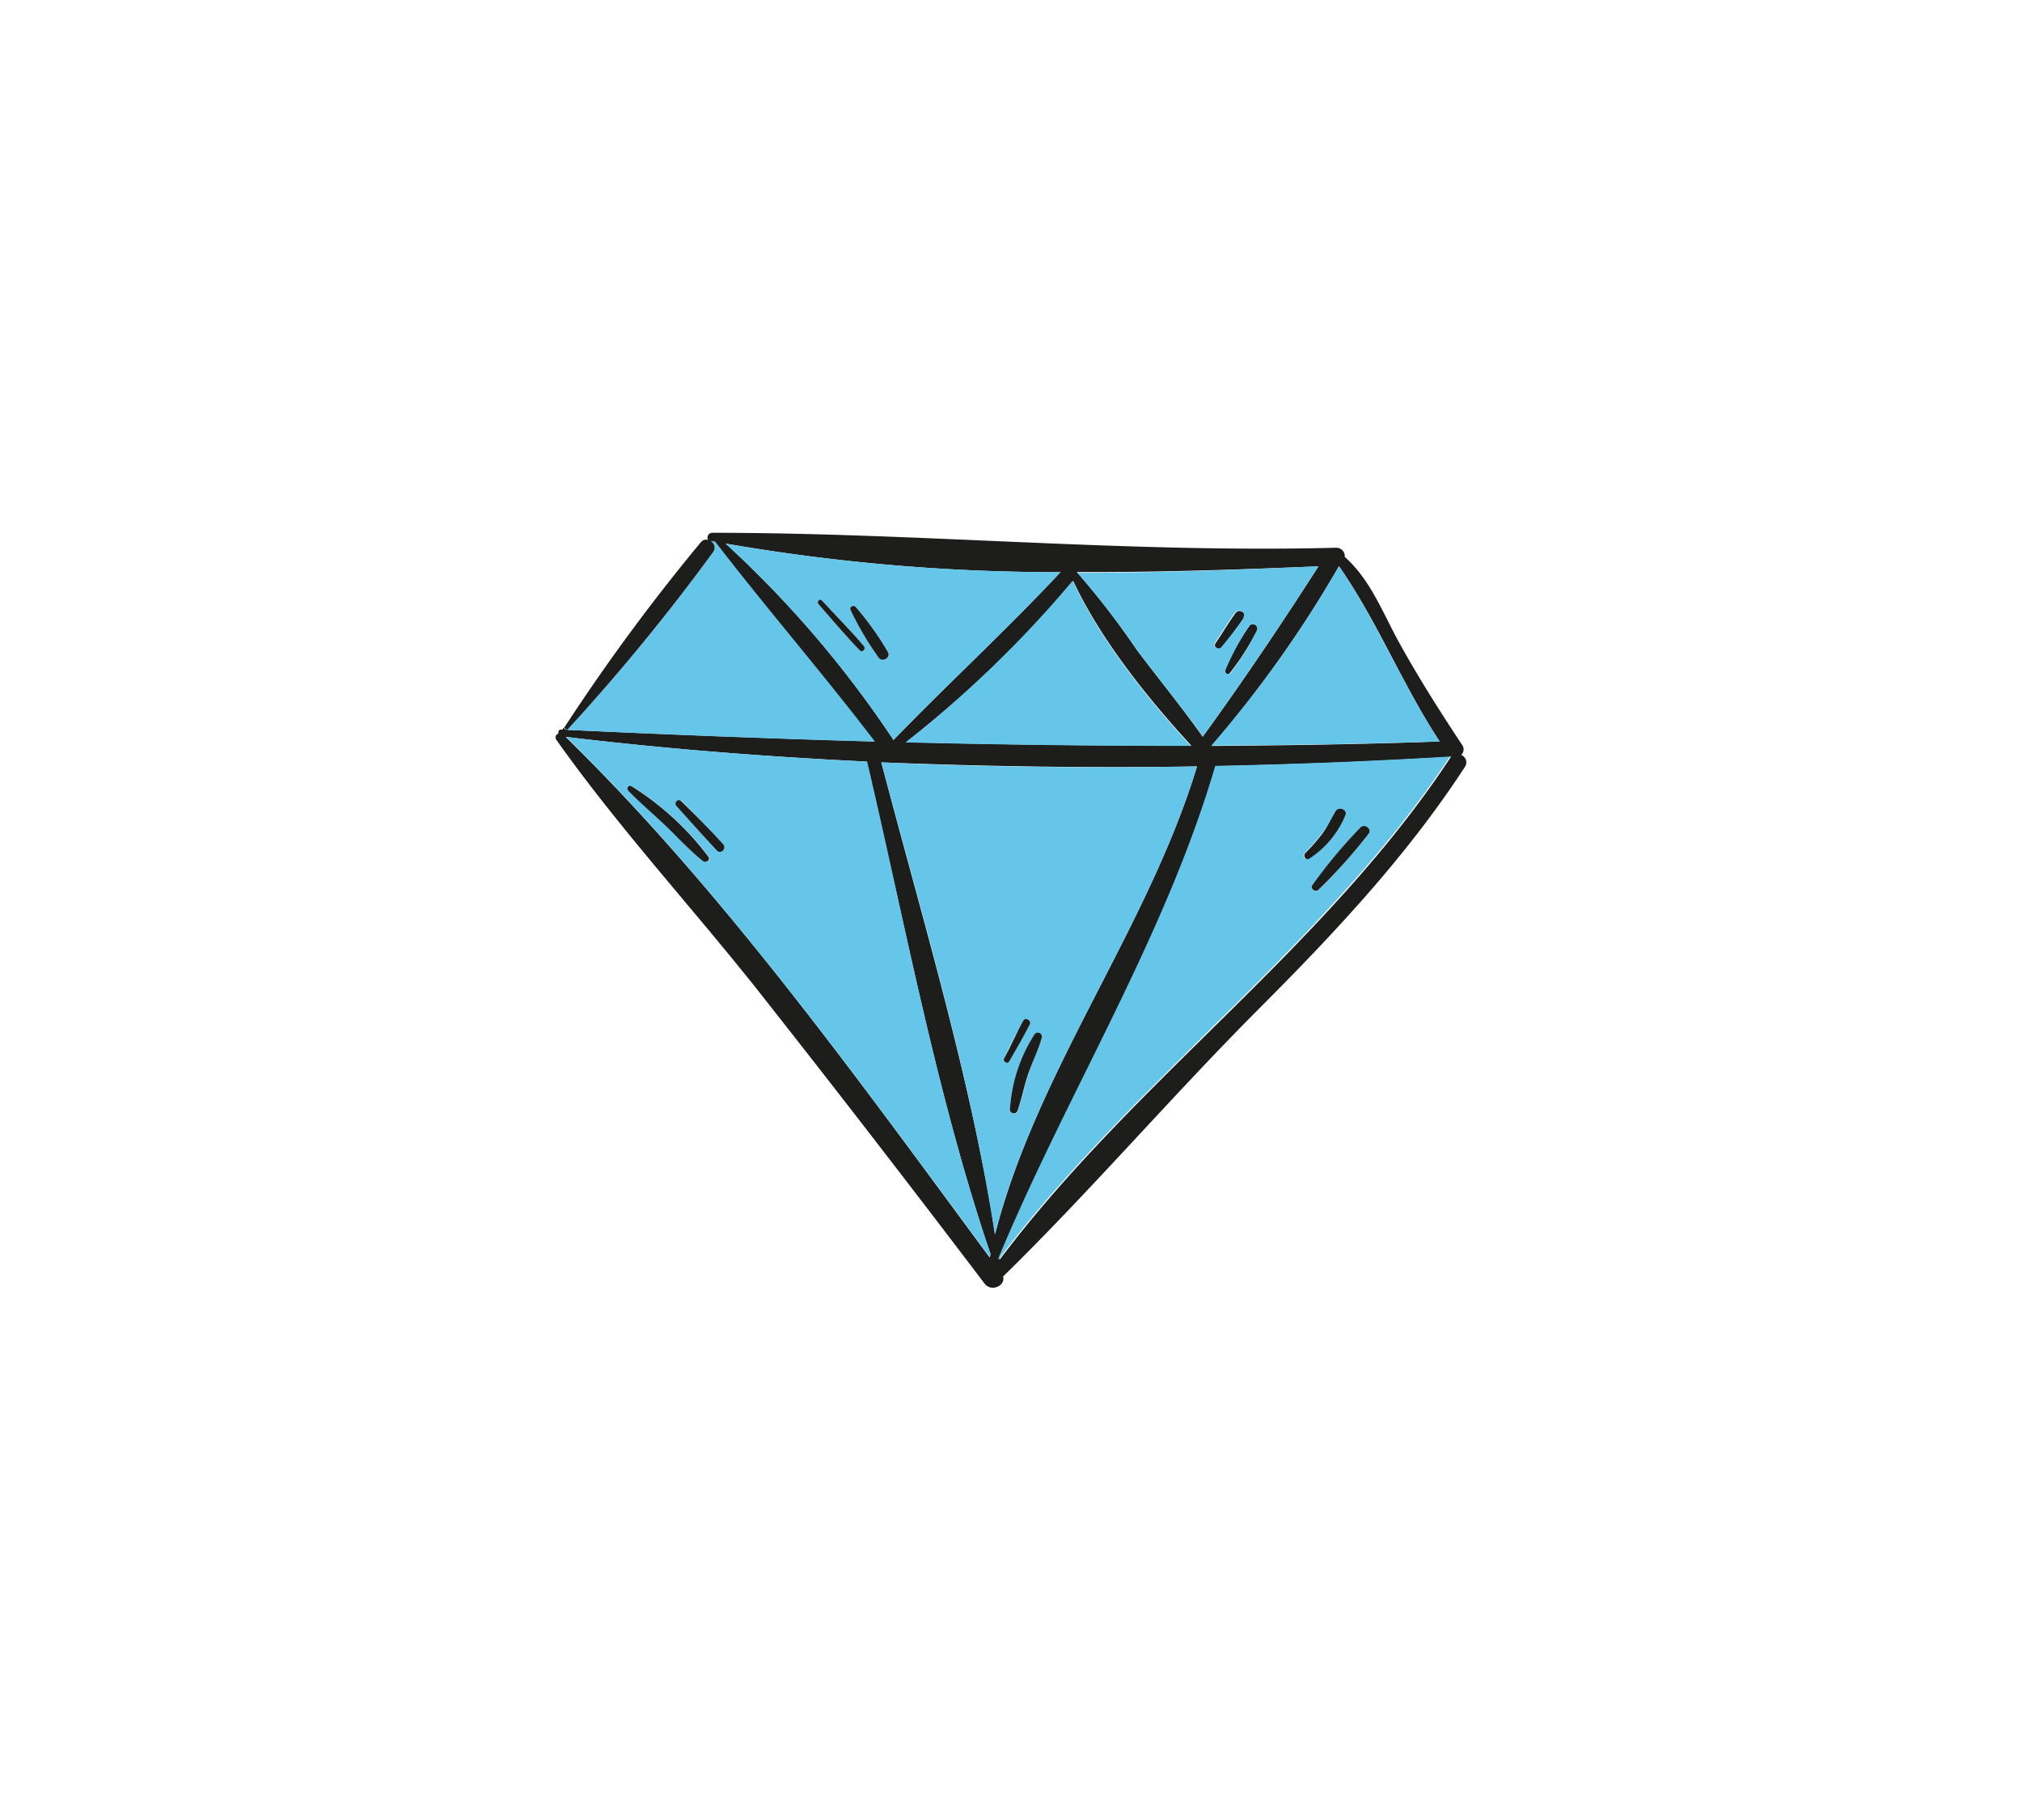 <svg xmlns="http://www.w3.org/2000/svg" viewBox="0 0 150 134.99">
  <defs>
    <style>
      .cls-1 {
        fill: #1d1d1b;
      }

      .cls-2 {
        fill: #66c6e9;
      }
    </style>
  </defs>
  <title>figure_vector_14</title>
  <g id="Objects">
    <path class="cls-1" d="M108.4,56a.59.59,0,0,1,.27.89c-4.34,6.66-9.74,12.39-15.34,18-6.44,6.46-12.41,13.43-18.92,19.8.2.67-.87,1.19-1.38.51Q64.75,84.28,56.26,73.51c-4.94-6.23-10.4-12.15-15-18.65a.29.29,0,0,1,.16-.44c0-.15,0-.31.22-.3h.12a.11.11,0,0,1,0-.08l0-.06.24.15q11.45.54,22.83.87c-3.84-5-8-9.81-11.85-14.83l-.24,0-.11,0a.36.36,0,0,1,.2-.65c15.44,0,30.77,1.51,46.25,1.11a.63.63,0,0,1,.68.68c1.86,1.65,2.76,4,3.94,6.18,1.46,2.67,3.09,5.23,4.77,7.77A.57.57,0,0,1,108.4,56Zm-.74.09,0,0a.48.48,0,0,1-.22.06c-5.7.34-11.45.56-17.21.68-3.72,12.72-11,24.29-16.08,36.5a.5.5,0,0,0,0,.12c10.05-13.36,24.17-23.18,33.42-37.21A.5.5,0,0,1,107.66,56.11ZM106.8,55c-2.76-4.2-4.62-8.92-7.47-13a85.79,85.79,0,0,1-9.46,13.33C95.5,55.29,101.14,55.21,106.8,55Zm-17.57-.36c3-4.14,5.83-8.34,8.58-12.63-5.87.24-11.9.45-18,.42v0s0,0,.07,0a59.19,59.19,0,0,1,4.44,5.76C86,50.42,87.69,52.48,89.23,54.66Zm-22,.41q10.58.27,21.15.26c-3.22-3.49-6.74-7.88-8.76-12.21A83.85,83.85,0,0,1,67.19,55.07ZM88.8,56.85c-7.8.13-15.62,0-23.42-.3,3,11.48,6.6,23.26,8.44,35C76.92,79.4,85.13,68.91,88.8,56.85ZM73.42,93.28l.06-.24c-4-11.8-6.32-24.45-9.19-36.55-7.49-.36-14.95-.94-22.33-1.83C53.67,66.1,63.68,80.1,73.42,93.28Zm5.25-50.84a143.67,143.67,0,0,1-24.84-2.12A79.1,79.1,0,0,1,66.21,54.78a.67.67,0,0,1,.06.12C70.35,50.69,74.66,46.73,78.67,42.44Z"/>
    <path class="cls-2" d="M107.61,56.09l0,0a.5.5,0,0,0-.12.13c-9.25,14-23.37,23.85-33.42,37.21a.5.5,0,0,1,0-.12c5.08-12.21,12.36-23.78,16.08-36.5,5.76-.12,11.51-.34,17.21-.68A.48.48,0,0,0,107.61,56.09Zm-6.08,5.75c.27-.36-.3-.77-.6-.47a37.52,37.52,0,0,0-3.57,4.3c-.19.27.22.57.45.35A38.72,38.72,0,0,0,101.53,61.84Zm-1.72-1.37c.16-.43-.5-.68-.73-.3-.32.54-.58,1.1-1,1.62a13.4,13.4,0,0,1-1.31,1.5c-.18.21.06.56.31.4A7.08,7.08,0,0,0,99.81,60.47Z"/>
    <path class="cls-2" d="M99.33,42c2.85,4.11,4.71,8.83,7.47,13-5.66.19-11.3.27-16.93.3A85.79,85.79,0,0,0,99.33,42Z"/>
    <path class="cls-1" d="M100.93,61.37c.3-.3.87.11.6.47A38.72,38.72,0,0,1,97.81,66c-.23.22-.64-.08-.45-.35A37.52,37.52,0,0,1,100.93,61.37Z"/>
    <path class="cls-1" d="M99.08,60.17c.23-.38.89-.13.73.3a7.08,7.08,0,0,1-2.68,3.22c-.25.16-.49-.19-.31-.4a13.4,13.4,0,0,0,1.31-1.5C98.5,61.27,98.76,60.71,99.08,60.17Z"/>
    <path class="cls-1" d="M92.66,46.46a.33.33,0,0,1,.57.34,18.8,18.8,0,0,1-2,3.13.22.22,0,0,1-.37-.22A18.17,18.17,0,0,1,92.66,46.46Z"/>
    <path class="cls-1" d="M91.66,45.47c.26-.36.86,0,.61.36-.5.75-1.07,1.46-1.61,2.18-.21.27-.69,0-.49-.29C90.66,47,91.13,46.19,91.66,45.47Z"/>
    <path class="cls-2" d="M97.81,42c-2.75,4.29-5.59,8.49-8.58,12.63-1.54-2.18-3.26-4.24-4.86-6.38a59.19,59.19,0,0,0-4.44-5.76s0,0-.07,0v0C85.91,42.48,91.94,42.27,97.81,42ZM93.23,46.8a.33.33,0,0,0-.57-.34,18.17,18.17,0,0,0-1.75,3.25.22.22,0,0,0,.37.22A18.8,18.8,0,0,0,93.23,46.8Zm-1-1c.25-.39-.35-.72-.61-.36-.53.72-1,1.5-1.49,2.25-.2.31.28.56.49.29C91.2,47.29,91.77,46.58,92.27,45.83Z"/>
    <path class="cls-2" d="M88.34,55.33q-10.59,0-21.15-.26a83.85,83.85,0,0,0,12.39-12C81.6,47.45,85.12,51.84,88.34,55.33Z"/>
    <path class="cls-2" d="M65.38,56.55c7.8.35,15.62.43,23.42.3-3.67,12.06-11.88,22.55-15,34.73C72,79.81,68.42,68,65.38,56.55ZM77.28,77a.3.3,0,0,0-.55-.23,11.58,11.58,0,0,0-1.8,5.57.29.29,0,0,0,.56.08c.32-.9.5-1.84.8-2.75S77,77.89,77.28,77Zm-.89-1c.16-.32-.31-.6-.48-.29-.51.91-1,1.87-1.42,2.8-.13.25.24.47.38.22C75.38,77.82,75.92,76.93,76.39,76Z"/>
    <path class="cls-1" d="M76.73,76.75a.3.3,0,0,1,.55.23c-.25.91-.69,1.77-1,2.67s-.48,1.85-.8,2.75a.29.29,0,0,1-.56-.08A11.58,11.58,0,0,1,76.73,76.75Z"/>
    <path class="cls-1" d="M75.91,75.71c.17-.31.64,0,.48.29-.47.93-1,1.82-1.52,2.73-.14.25-.51,0-.38-.22C75,77.58,75.4,76.62,75.91,75.71Z"/>
    <path class="cls-2" d="M73.48,93l-.06.24C63.68,80.1,53.67,66.1,42,54.66c7.38.89,14.84,1.47,22.33,1.83C67.16,68.59,69.49,81.24,73.48,93ZM53.18,63.09c.29.31.75-.15.47-.47-1-1.09-2-2.14-3.06-3.19-.23-.24-.57.11-.36.35C51.2,60.9,52.16,62,53.18,63.09Zm-1,.78c.2.16.59,0,.4-.32a21.07,21.07,0,0,0-5.7-5.23c-.2-.13-.4.15-.25.32.88.91,1.86,1.73,2.78,2.61S51.15,63.08,52.15,63.87Z"/>
    <path class="cls-2" d="M53.83,40.32a143.67,143.67,0,0,0,24.84,2.12c-4,4.29-8.32,8.25-12.4,12.46a.67.67,0,0,0-.06-.12A79.1,79.1,0,0,0,53.83,40.32Zm11.33,8.43c.27.44,1,0,.69-.41A21.88,21.88,0,0,0,63.47,45c-.15-.16-.47,0-.38.22A22.7,22.7,0,0,0,65.16,48.75Zm-1.38-.51c.2.2.48-.1.31-.31-1-1.17-2.07-2.27-3.12-3.39-.16-.17-.41.08-.26.26C61.72,45.95,62.71,47.14,63.78,48.24Z"/>
    <path class="cls-1" d="M65.85,48.34c.29.43-.42.85-.69.41a22.7,22.7,0,0,1-2.07-3.52c-.09-.22.23-.38.38-.22A21.88,21.88,0,0,1,65.85,48.34Z"/>
    <path class="cls-1" d="M64.09,47.93c.17.21-.11.51-.31.31-1.07-1.1-2.06-2.29-3.07-3.44-.15-.18.1-.43.26-.26C62,45.66,63.1,46.76,64.09,47.93Z"/>
    <path class="cls-2" d="M53.06,40.18c3.85,5,8,9.79,11.85,14.83q-11.4-.32-22.83-.87A151.37,151.37,0,0,0,52.93,40.91a.54.54,0,0,0-.23-.78v0l.11,0Z"/>
    <path class="cls-1" d="M53.65,62.62c.28.32-.18.78-.47.47-1-1.07-2-2.19-3-3.31-.21-.24.13-.59.36-.35C51.62,60.48,52.66,61.53,53.65,62.62Z"/>
    <path class="cls-1" d="M52.7,40.13a.54.54,0,0,1,.23.78A151.37,151.37,0,0,1,42.08,54.14L41.84,54A148.71,148.71,0,0,1,52,40.21.51.51,0,0,1,52.7,40.13Z"/>
    <path class="cls-1" d="M52.55,63.55c.19.27-.2.48-.4.32-1-.79-1.86-1.75-2.77-2.62s-1.9-1.7-2.78-2.61c-.15-.17.05-.45.25-.32A21.07,21.07,0,0,1,52.55,63.55Z"/>
  </g>
</svg>
